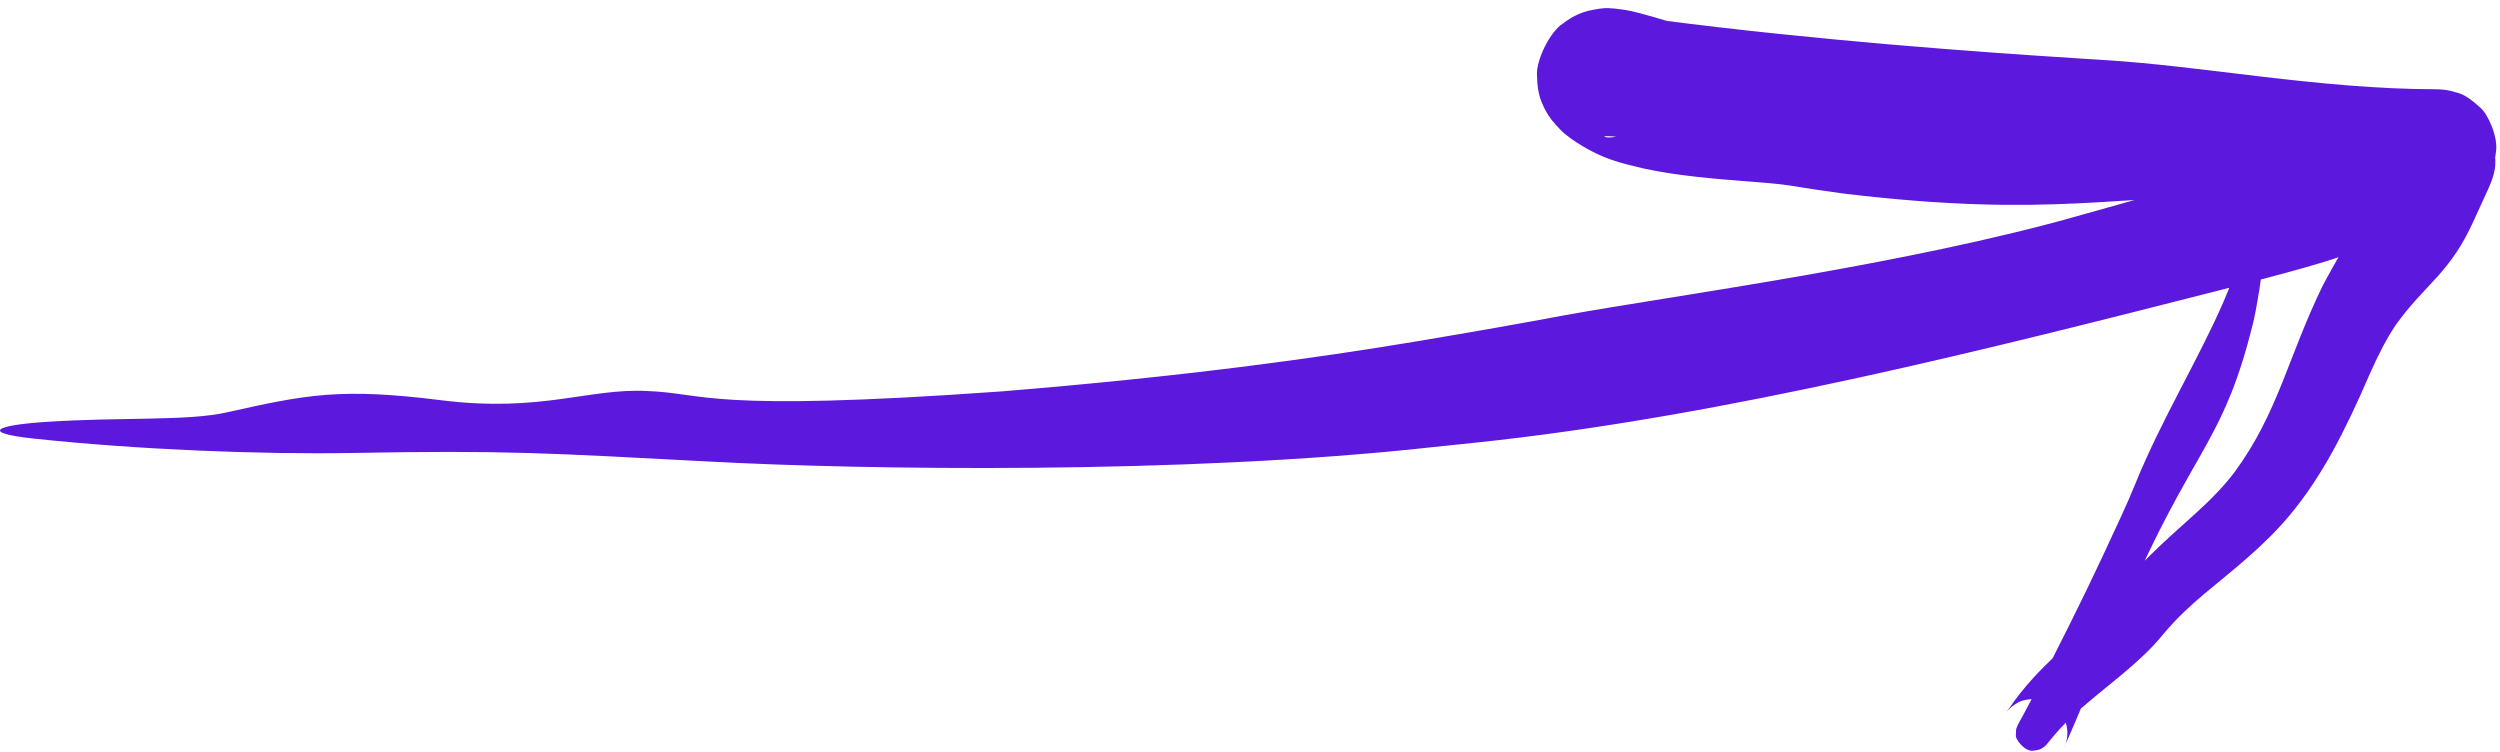 <svg width="286" height="86" viewBox="0 0 286 86" fill="none" xmlns="http://www.w3.org/2000/svg">
<path d="M208.695 16.276C201.787 15.356 195.517 15.808 188.785 16.093C186.674 15.847 186.815 15.846 186.041 15.759C185.451 15.691 184.895 15.633 184.4 15.6C183.959 15.57 183.306 15.549 183.614 15.67C183.791 15.673 183.776 15.83 185.203 15.609C185.634 15.505 186.074 15.466 187.186 14.863C188.059 14.433 190.057 12.714 190.52 10.297C191.012 5.772 189.568 5.414 189.426 4.824C188.282 3.382 188.591 3.864 188.6 3.759C188.327 3.367 190.381 3.926 192.355 4.051C194.421 4.252 196.843 4.433 199.556 4.746C202.212 5.064 204.469 5.308 207.275 5.94C217.83 8.617 221.93 11.059 238.041 11.941C245.234 12.275 252.405 12.669 259.009 12.831C262.359 12.78 267.02 12.349 270.784 12.282C272.738 12.237 274.612 12.23 276.547 12.363C277.518 12.435 278.491 12.532 279.603 12.765C280.722 13.076 281.989 13.13 284.002 14.923C285.378 16.369 285.422 17.671 285.469 18.32C285.472 19.079 285.438 19.048 285.407 19.324C285.345 19.725 285.246 20.055 285.214 20.166C285.124 20.468 285.019 20.739 284.965 20.88C284.828 21.231 284.722 21.47 284.612 21.718C284.406 22.178 284.225 22.564 284.044 22.948C283.698 23.688 283.401 24.328 283.133 24.94C280.314 31.327 277.567 32.303 274.027 37.237C273.08 38.678 272.093 40.507 271.03 42.946C268.286 49.268 265.702 54.412 261.986 58.891C259.043 62.431 255.661 65.033 252.145 67.961C250.829 69.068 249.133 70.577 247.492 72.534C244.674 76.048 240.481 78.769 237.016 81.995C236.139 82.822 235.32 83.711 234.53 84.688C234.41 84.834 234.393 84.868 234.124 85.18C234.109 85.193 234.056 85.266 233.879 85.414C233.83 85.454 233.768 85.502 233.666 85.566C233.643 85.544 233.553 85.774 232.692 85.867C231.638 86.101 230.463 84.456 230.622 84.078C230.642 83.007 230.681 83.479 230.703 83.267C230.806 82.971 230.798 83.026 230.826 82.958C230.873 82.86 230.884 82.842 230.915 82.783C230.958 82.703 231.004 82.618 231.042 82.548C231.207 82.249 231.361 81.971 231.517 81.683C231.829 81.109 232.136 80.53 232.438 79.948C235.414 74.215 238.299 68.444 240.574 63.568C242.1 60.305 243.422 57.491 244.287 55.334C247.233 48.058 251.589 40.967 254.398 34.454C255.892 31.032 256.838 27.572 257.6 24.77C258.262 22.269 258.967 20.316 259.643 18.886C259.929 18.279 260.219 18.054 260.406 18.117C260.406 18.117 260.406 18.117 260.406 18.117C260.64 18.197 260.718 18.711 260.512 19.516C259.46 23.206 259.337 28.744 258.034 35.642C257.946 36.072 257.854 36.507 257.759 36.944C254.515 50.028 251.475 50.808 244.671 65.616C244.423 66.165 244.169 66.733 243.909 67.32C241.453 72.87 239.442 77.742 237.462 82.46C237.198 83.087 236.929 83.711 236.651 84.336C236.514 84.645 236.375 84.955 236.243 85.249C236.212 85.32 236.18 85.393 236.161 85.44C236.152 85.464 236.143 85.487 236.152 85.474C236.158 85.464 236.172 85.441 236.205 85.367C236.216 85.336 236.272 85.235 236.368 84.907C236.392 84.82 236.421 84.711 236.449 84.552C236.459 84.401 236.488 84.65 236.509 83.766C236.487 83.382 236.472 82.783 235.975 81.899C235.524 81.008 234.184 80.087 233.136 80.005C231.104 79.847 230.52 80.665 230.59 80.532C230.486 80.595 230.405 80.65 230.337 80.699C230.201 80.796 230.114 80.87 230.046 80.93C229.168 81.822 229.855 81.073 229.817 81.07C230.631 79.883 231.566 78.689 232.591 77.57C235.846 74.022 239.444 71.387 241.762 68.29C244.353 64.806 247.644 61.899 250.956 58.934C252.888 57.201 254.438 55.594 255.637 54.008C260.627 47.201 261.684 40.984 265.738 32.632C267.232 29.842 268.526 27.683 270.248 24.899C271.09 23.544 272 22.118 272.952 20.637C273.428 19.897 273.92 19.132 274.393 18.384C274.634 18.001 274.863 17.637 275.065 17.303C275.159 17.151 275.255 16.986 275.301 16.918C275.323 16.891 275.337 16.865 275.3 16.993C275.281 17.07 275.259 17.114 275.184 17.469C275.152 17.64 275.111 17.868 275.094 18.23C275.131 18.783 274.846 20.261 276.666 22.259C278.104 23.343 277.644 22.683 277.217 22.638C276.728 22.481 276.001 22.34 275.216 22.23C269.319 21.521 264.286 22.151 259.009 22.371C242.341 22.17 234.913 25.027 210.928 22.143C208.859 21.87 206.758 21.556 204.633 21.204C202.284 20.853 198.164 20.681 194.299 20.25C192.306 20.028 190.248 19.756 187.985 19.265C185.69 18.678 183.336 18.347 179.774 15.895C179.253 15.441 179.031 15.531 177.511 13.721C177.315 13.457 177.06 13.126 176.703 12.432C176.415 11.784 175.874 10.9 175.839 8.754C175.642 6.932 177.386 3.55 178.79 2.701C180.09 1.678 181.185 1.383 181.681 1.239C183.937 0.744 184.149 0.99 184.726 0.98C186.413 1.157 186.93 1.358 187.701 1.54C188.402 1.724 189.029 1.907 189.605 2.076C189.892 2.16 190.166 2.241 190.392 2.307C190.494 2.36 191.215 2.471 190.162 2.329C208.063 4.636 225.741 5.91 237.383 6.656C238.488 6.72 239.535 6.79 240.522 6.856C251.988 7.532 265.167 10.185 278.624 10.212C278.883 10.215 279.036 10.209 279.543 10.26C279.824 10.297 279.932 10.294 280.556 10.445C281.121 10.689 281.757 10.463 283.77 12.34C284.572 12.988 285.848 15.683 285.529 17.453C285.346 19.071 284.87 19.82 284.493 20.445C283.839 21.414 283.471 21.67 283.205 21.919C282.707 22.341 282.465 22.481 282.243 22.625C281.477 23.09 281.198 23.198 280.845 23.371C280.194 23.675 279.685 23.89 279.187 24.105C278.29 24.478 277.033 25.067 277.182 24.997C271.329 28.694 264.859 30.304 259.339 31.791C257.487 32.291 255.619 32.779 253.74 33.251C228.541 39.665 197.393 47.636 168.887 50.631C167.181 50.814 165.43 50.997 163.648 51.178C135.417 54.289 98.612 53.751 81.159 52.801C62.574 51.831 58.066 51.493 40.196 51.821C29.924 52 15.81 51.452 3.879 50.176C-2.127 49.54 -0.772 48.663 5.287 48.263C14.145 47.689 21.408 48.198 25.984 47.168C35.129 45.115 39.019 44.352 50.487 45.789C61.959 47.22 67.392 44.377 74.064 44.735C80.719 44.964 80.696 47.202 114.51 44.781C135.667 43.059 150.641 40.954 161.937 39.073C168.717 37.939 174.209 36.963 178.904 36.083C191.482 33.792 218.067 30.323 238.119 24.588C243.01 23.215 249.136 21.521 255.795 19.548C261.22 17.958 266.332 16.549 270.263 14.008C272.234 12.854 272.994 12.648 274.051 12.164C274.533 11.956 275.004 11.752 275.324 11.6C275.457 11.542 275.654 11.422 275.357 11.596C275.254 11.664 275.135 11.722 274.744 12.047C274.565 12.21 274.209 12.475 273.665 13.248C273.321 13.766 272.85 14.541 272.631 15.86C272.234 17.471 273.192 20.186 274.111 21.04C276.076 23.027 276.784 22.794 277.264 23.024C277.814 23.161 277.899 23.155 278.105 23.183C278.465 23.22 278.52 23.212 278.624 23.215C262.121 23.063 247.705 19.933 239.577 19.974C238.53 19.946 237.557 19.925 236.647 19.909C222.543 19.657 221.726 17.983 208.695 16.276Z" fill="#5C18DD"/>
</svg>
